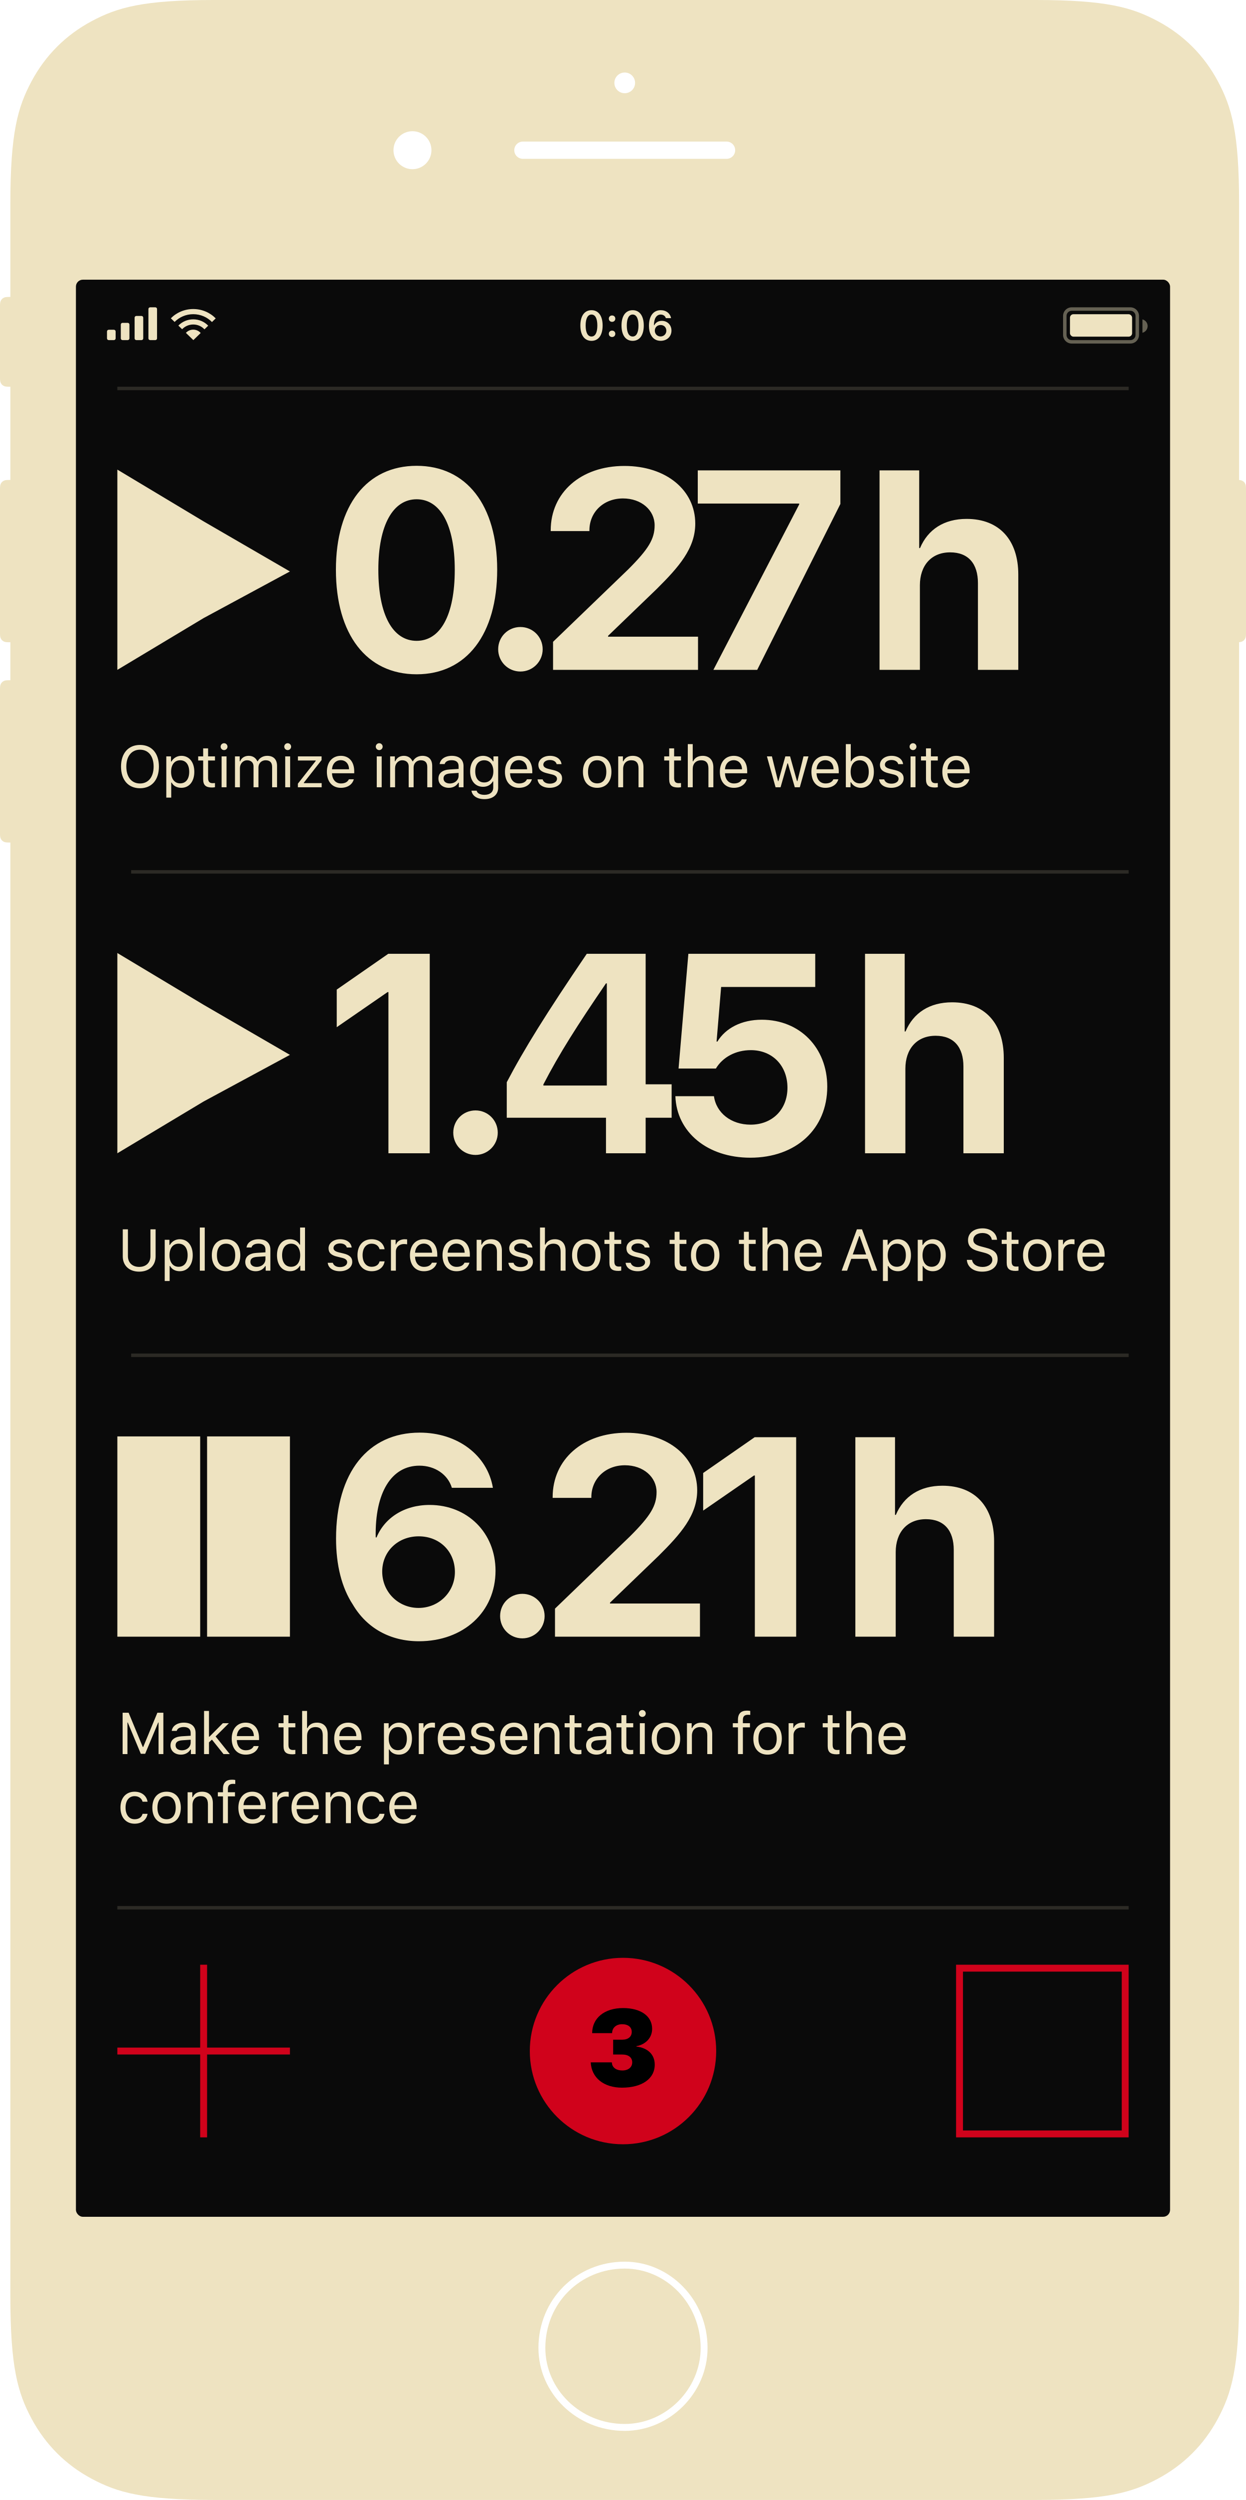 <svg xmlns="http://www.w3.org/2000/svg" viewBox="0 0 361 724">
  <g fill="none" fill-rule="evenodd">
    <path fill="#EEE3C1" d="M359,185.983 L359,665.031 C359,685.536 356.865,692.971 352.856,700.467 C348.847,707.964 342.964,713.847 335.467,717.856 C327.971,721.865 320.536,724 300.031,724 L61.969,724 C41.464,724 34.029,721.865 26.533,717.856 C19.036,713.847 13.153,707.964 9.144,700.467 C5.135,692.971 3,685.536 3,665.031 L3,244 L2.564,244 C1.672,244 1.349,243.907 1.023,243.733 C0.697,243.559 0.441,243.303 0.267,242.977 C0.093,242.651 4.01235366e-17,242.328 -6.90560205e-17,241.436 L6.90560205e-17,199.564 C-4.01235366e-17,198.672 0.093,198.349 0.267,198.023 C0.441,197.697 0.697,197.441 1.023,197.267 C1.349,197.093 1.672,197 2.564,197 L3,197 L3,186 L2.564,186 C1.672,186 1.349,185.907 1.023,185.733 C0.697,185.559 0.441,185.303 0.267,184.977 C0.093,184.651 4.01235366e-17,184.328 -6.90560205e-17,183.436 L6.90560205e-17,141.564 C-4.01235366e-17,140.672 0.093,140.349 0.267,140.023 C0.441,139.697 0.697,139.441 1.023,139.267 C1.349,139.093 1.672,139 2.564,139 L3,139 L3,112 L2.564,112 C1.672,112 1.349,111.907 1.023,111.733 C0.697,111.559 0.441,111.303 0.267,110.977 C0.093,110.651 4.01235366e-17,110.328 -6.90560205e-17,109.436 L6.90560205e-17,88.564 C-4.01235366e-17,87.672 0.093,87.349 0.267,87.023 C0.441,86.697 0.697,86.441 1.023,86.267 C1.349,86.093 1.672,86 2.564,86 L3,86 L3,58.969 C3,38.464 5.135,31.029 9.144,23.533 C13.153,16.036 19.036,10.153 26.533,6.144 C34.029,2.135 41.464,1.38426201e-15 61.969,-2.38243271e-15 L300.031,2.38243271e-15 C320.536,-1.38426201e-15 327.971,2.135 335.467,6.144 C342.964,10.153 348.847,16.036 352.856,23.533 C356.865,31.029 359,38.464 359,58.969 L359,139.017 C359.487,139.051 359.731,139.136 359.977,139.267 C360.303,139.441 360.559,139.697 360.733,140.023 C360.907,140.349 361,140.672 361,141.564 L361,183.436 C361,184.328 360.907,184.651 360.733,184.977 C360.559,185.303 360.303,185.559 359.977,185.733 C359.731,185.864 359.487,185.949 359,185.983 Z M181,704 C194.031,704 205,693.031 205,680 C205,665.969 194.031,655 181,655 C166.969,655 156,665.969 156,680 C156,693.031 166.969,704 181,704 Z M181,702 C168.074,702 158,691.926 158,680 C158,667.074 168.074,657 181,657 C192.926,657 203,667.074 203,680 C203,691.926 192.926,702 181,702 Z M119.5,49 C122.538,49 125,46.538 125,43.5 C125,40.462 122.538,38 119.5,38 C116.462,38 114,40.462 114,43.5 C114,46.538 116.462,49 119.5,49 Z M181,27 C182.657,27 184,25.657 184,24 C184,22.343 182.657,21 181,21 C179.343,21 178,22.343 178,24 C178,25.657 179.343,27 181,27 Z M151.5,41 C150.119,41 149,42.119 149,43.5 C149,44.881 150.119,46 151.5,46 L210.5,46 C211.881,46 213,44.881 213,43.5 C213,42.119 211.881,41 210.5,41 L151.5,41 Z"/>
    <rect width="317" height="561" x="22" y="81" fill="#0A0A0A" rx="2"/>
    <path fill="#D0021B" d="M60,593 L84,593 L84,595 L60,595 L60,619 L58,619 L58,595 L34,595 L34,593 L58,593 L58,569 L60,569 L60,593 Z"/>
    <path fill="#D0021B" fill-rule="nonzero" d="M180.5,567 C195.412,567 207.5,579.088 207.5,594 C207.5,608.912 195.412,621 180.5,621 C165.588,621 153.5,608.912 153.5,594 C153.5,579.088 165.588,567 180.5,567 Z"/>
    <path fill="#000000" d="M177.647,595.009 L177.647,590.71 L180.311,590.71 C181.991,590.71 183.035,589.847 183.035,588.455 C183.035,587.077 181.991,586.229 180.235,586.229 C178.51,586.229 177.344,587.289 177.344,588.818 L171.562,588.818 C171.577,584.443 175.134,581.552 180.508,581.552 C185.669,581.552 188.939,583.883 188.939,587.577 C188.939,590.21 187.016,592.118 184.383,592.587 L184.383,592.708 C187.592,593.056 189.696,594.948 189.696,597.93 C189.696,602.017 186.002,604.605 180.205,604.605 C174.907,604.605 171.365,601.729 171.153,597.279 L177.268,597.279 C177.314,598.732 178.464,599.625 180.341,599.625 C182.036,599.625 183.172,598.687 183.172,597.279 C183.172,595.856 182.097,595.009 180.281,595.009 L177.647,595.009 Z"/>
    <path fill="#D0021B" fill-rule="nonzero" d="M279,571 L279,617 L325,617 L325,571 L279,571 Z M277,569 L327,569 L327,619 L277,619 L277,569 Z"/>
    <path fill="#EEE3C1" d="M47.331 508L45.937 508 45.937 498.853 45.837 498.853 42.06 507.917 40.798 507.917 37.021 498.853 36.922 498.853 36.922 508 35.527 508 35.527 496.022 37.262 496.022 41.363 505.933 41.496 505.933 45.596 496.022 47.331 496.022 47.331 508zM52.687 506.904C54.156 506.904 55.244 505.941 55.244 504.663L55.244 503.841 52.836 503.999C51.475 504.09 50.877 504.563 50.877 505.46 50.877 506.373 51.649 506.904 52.687 506.904zM52.421 508.158C50.686 508.158 49.4 507.128 49.4 505.493 49.4 503.891 50.579 502.97 52.662 502.845L55.244 502.688 55.244 501.874C55.244 500.77 54.555 500.164 53.218 500.164 52.147 500.164 51.4 500.571 51.201 501.276L49.757 501.276C49.948 499.84 51.359 498.894 53.268 498.894 55.451 498.894 56.671 500.015 56.671 501.874L56.671 508 55.31 508 55.31 506.68 55.177 506.68C54.596 507.635 53.617 508.158 52.421 508.158zM60.683 502.961L64.567 499.052 66.319 499.052 62.467 502.887 66.576 508 64.758 508 61.405 503.808 60.55 504.605 60.55 508 59.122 508 59.122 495.499 60.55 495.499 60.55 502.961 60.683 502.961zM71.152 500.156C69.724 500.156 68.728 501.202 68.62 502.787L73.551 502.787C73.517 501.202 72.571 500.156 71.152 500.156zM73.509 505.684L74.937 505.684C74.505 507.22 73.127 508.158 71.168 508.158 68.686 508.158 67.134 506.365 67.134 503.534 67.134 500.72 68.711 498.894 71.168 498.894 73.584 498.894 75.053 500.612 75.053 503.393L75.053 503.941 68.62 503.941 68.62 504.007C68.695 505.775 69.683 506.896 71.202 506.896 72.355 506.896 73.136 506.473 73.509 505.684zM82.146 496.736L83.574 496.736 83.574 499.052 85.566 499.052 85.566 500.247 83.574 500.247 83.574 505.311C83.574 506.365 83.972 506.813 84.902 506.813 85.159 506.813 85.3 506.805 85.566 506.78L85.566 507.983C85.284 508.033 85.01 508.066 84.727 508.066 82.885 508.066 82.146 507.386 82.146 505.676L82.146 500.247 80.702 500.247 80.702 499.052 82.146 499.052 82.146 496.736zM87.535 508L87.535 495.499 88.963 495.499 88.963 500.463 89.096 500.463C89.544 499.475 90.482 498.894 91.851 498.894 93.744 498.894 94.939 500.106 94.939 502.206L94.939 508 93.512 508 93.512 502.555C93.512 500.969 92.798 500.181 91.445 500.181 89.843 500.181 88.963 501.193 88.963 502.704L88.963 508 87.535 508zM100.843 500.156C99.415 500.156 98.419 501.202 98.311 502.787L103.242 502.787C103.209 501.202 102.263 500.156 100.843 500.156zM103.2 505.684L104.628 505.684C104.197 507.22 102.819 508.158 100.86 508.158 98.378 508.158 96.825 506.365 96.825 503.534 96.825 500.72 98.403 498.894 100.86 498.894 103.275 498.894 104.744 500.612 104.744 503.393L104.744 503.941 98.311 503.941 98.311 504.007C98.386 505.775 99.374 506.896 100.893 506.896 102.047 506.896 102.827 506.473 103.2 505.684zM115.597 498.894C117.88 498.894 119.358 500.712 119.358 503.526 119.358 506.323 117.872 508.158 115.597 508.158 114.319 508.158 113.29 507.602 112.8 506.655L112.667 506.655 112.667 510.988 111.24 510.988 111.24 499.052 112.601 499.052 112.601 500.546 112.734 500.546C113.306 499.517 114.377 498.894 115.597 498.894zM115.257 506.871C116.901 506.871 117.88 505.618 117.88 503.526 117.88 501.434 116.901 500.181 115.265 500.181 113.647 500.181 112.626 501.467 112.626 503.526 112.626 505.576 113.647 506.871 115.257 506.871zM121.327 508L121.327 499.052 122.688 499.052 122.688 500.38 122.821 500.38C123.087 499.508 124.116 498.894 125.303 498.894 125.535 498.894 125.834 498.911 126.017 498.936L126.017 500.363C125.901 500.33 125.386 500.28 125.104 500.28 123.742 500.28 122.755 501.193 122.755 502.455L122.755 508 121.327 508zM130.85 500.156C129.422 500.156 128.426 501.202 128.318 502.787L133.249 502.787C133.216 501.202 132.269 500.156 130.85 500.156zM133.207 505.684L134.635 505.684C134.203 507.22 132.825 508.158 130.866 508.158 128.384 508.158 126.832 506.365 126.832 503.534 126.832 500.72 128.409 498.894 130.866 498.894 133.282 498.894 134.751 500.612 134.751 503.393L134.751 503.941 128.318 503.941 128.318 504.007C128.393 505.775 129.381 506.896 130.9 506.896 132.053 506.896 132.834 506.473 133.207 505.684zM136.513 501.5C136.513 500.015 137.949 498.894 139.85 498.894 141.726 498.894 143.029 499.824 143.22 501.293L141.809 501.293C141.618 500.579 140.921 500.106 139.841 500.106 138.779 500.106 137.949 500.646 137.949 501.442 137.949 502.057 138.447 502.438 139.501 502.696L140.879 503.028C142.564 503.435 143.378 504.165 143.378 505.452 143.378 507.054 141.825 508.158 139.792 508.158 137.799 508.158 136.43 507.203 136.272 505.717L137.741 505.717C137.982 506.473 138.696 506.954 139.841 506.954 141.045 506.954 141.908 506.381 141.908 505.56 141.908 504.945 141.444 504.53 140.489 504.298L138.953 503.924C137.277 503.518 136.513 502.795 136.513 501.5zM148.916 500.156C147.488 500.156 146.492 501.202 146.384 502.787L151.315 502.787C151.282 501.202 150.336 500.156 148.916 500.156zM151.274 505.684L152.701 505.684C152.27 507.22 150.892 508.158 148.933 508.158 146.451 508.158 144.899 506.365 144.899 503.534 144.899 500.72 146.476 498.894 148.933 498.894 151.348 498.894 152.818 500.612 152.818 503.393L152.818 503.941 146.384 503.941 146.384 504.007C146.459 505.775 147.447 506.896 148.966 506.896 150.12 506.896 150.9 506.473 151.274 505.684zM154.787 508L154.787 499.052 156.148 499.052 156.148 500.463 156.281 500.463C156.729 499.475 157.601 498.894 158.97 498.894 160.979 498.894 162.1 500.081 162.1 502.206L162.1 508 160.672 508 160.672 502.555C160.672 500.944 159.991 500.181 158.564 500.181 157.136 500.181 156.214 501.135 156.214 502.704L156.214 508 154.787 508zM165.032 496.736L166.46 496.736 166.46 499.052 168.452 499.052 168.452 500.247 166.46 500.247 166.46 505.311C166.46 506.365 166.858 506.813 167.788 506.813 168.045 506.813 168.186 506.805 168.452 506.78L168.452 507.983C168.17 508.033 167.896 508.066 167.613 508.066 165.771 508.066 165.032 507.386 165.032 505.676L165.032 500.247 163.587 500.247 163.587 499.052 165.032 499.052 165.032 496.736zM173.094 506.904C174.563 506.904 175.65 505.941 175.65 504.663L175.65 503.841 173.243 503.999C171.882 504.09 171.284 504.563 171.284 505.46 171.284 506.373 172.056 506.904 173.094 506.904zM172.828 508.158C171.093 508.158 169.807 507.128 169.807 505.493 169.807 503.891 170.985 502.97 173.069 502.845L175.65 502.688 175.65 501.874C175.65 500.77 174.961 500.164 173.625 500.164 172.554 500.164 171.807 500.571 171.608 501.276L170.164 501.276C170.355 499.84 171.766 498.894 173.675 498.894 175.858 498.894 177.078 500.015 177.078 501.874L177.078 508 175.717 508 175.717 506.68 175.584 506.68C175.003 507.635 174.023 508.158 172.828 508.158zM180.043 496.736L181.471 496.736 181.471 499.052 183.463 499.052 183.463 500.247 181.471 500.247 181.471 505.311C181.471 506.365 181.87 506.813 182.799 506.813 183.057 506.813 183.198 506.805 183.463 506.78L183.463 507.983C183.181 508.033 182.907 508.066 182.625 508.066 180.782 508.066 180.043 507.386 180.043 505.676L180.043 500.247 178.599 500.247 178.599 499.052 180.043 499.052 180.043 496.736zM185.383 508L185.383 499.052 186.811 499.052 186.811 508 185.383 508zM186.097 497.234C185.549 497.234 185.101 496.786 185.101 496.238 185.101 495.69 185.549 495.242 186.097 495.242 186.645 495.242 187.093 495.69 187.093 496.238 187.093 496.786 186.645 497.234 186.097 497.234zM192.938 508.158C190.39 508.158 188.813 506.398 188.813 503.526 188.813 500.646 190.39 498.894 192.938 498.894 195.487 498.894 197.064 500.646 197.064 503.526 197.064 506.398 195.487 508.158 192.938 508.158zM192.938 506.871C194.632 506.871 195.586 505.643 195.586 503.526 195.586 501.401 194.632 500.181 192.938 500.181 191.245 500.181 190.29 501.401 190.29 503.526 190.29 505.643 191.245 506.871 192.938 506.871zM199.033 508L199.033 499.052 200.394 499.052 200.394 500.463 200.527 500.463C200.976 499.475 201.847 498.894 203.217 498.894 205.226 498.894 206.346 500.081 206.346 502.206L206.346 508 204.918 508 204.918 502.555C204.918 500.944 204.238 500.181 202.81 500.181 201.382 500.181 200.461 501.135 200.461 502.704L200.461 508 199.033 508zM213.804 508L213.804 500.247 212.318 500.247 212.318 499.052 213.804 499.052 213.804 498.056C213.804 496.271 214.701 495.416 216.402 495.416 216.751 495.416 217.066 495.441 217.365 495.499L217.365 496.661C217.191 496.628 216.95 496.62 216.693 496.62 215.663 496.62 215.232 497.118 215.232 498.097L215.232 499.052 217.282 499.052 217.282 500.247 215.232 500.247 215.232 508 213.804 508zM222.389 508.158C219.841 508.158 218.264 506.398 218.264 503.526 218.264 500.646 219.841 498.894 222.389 498.894 224.937 498.894 226.515 500.646 226.515 503.526 226.515 506.398 224.937 508.158 222.389 508.158zM222.389 506.871C224.082 506.871 225.037 505.643 225.037 503.526 225.037 501.401 224.082 500.181 222.389 500.181 220.696 500.181 219.741 501.401 219.741 503.526 219.741 505.643 220.696 506.871 222.389 506.871zM228.484 508L228.484 499.052 229.845 499.052 229.845 500.38 229.978 500.38C230.243 499.508 231.273 498.894 232.46 498.894 232.692 498.894 232.991 498.911 233.174 498.936L233.174 500.363C233.057 500.33 232.543 500.28 232.261 500.28 230.899 500.28 229.911 501.193 229.911 502.455L229.911 508 228.484 508zM239.81 496.736L241.238 496.736 241.238 499.052 243.23 499.052 243.23 500.247 241.238 500.247 241.238 505.311C241.238 506.365 241.636 506.813 242.566 506.813 242.823 506.813 242.964 506.805 243.23 506.78L243.23 507.983C242.948 508.033 242.674 508.066 242.391 508.066 240.549 508.066 239.81 507.386 239.81 505.676L239.81 500.247 238.365 500.247 238.365 499.052 239.81 499.052 239.81 496.736zM245.199 508L245.199 495.499 246.627 495.499 246.627 500.463 246.76 500.463C247.208 499.475 248.146 498.894 249.515 498.894 251.408 498.894 252.603 500.106 252.603 502.206L252.603 508 251.176 508 251.176 502.555C251.176 500.969 250.462 500.181 249.109 500.181 247.507 500.181 246.627 501.193 246.627 502.704L246.627 508 245.199 508zM258.507 500.156C257.079 500.156 256.083 501.202 255.975 502.787L260.906 502.787C260.873 501.202 259.926 500.156 258.507 500.156zM260.864 505.684L262.292 505.684C261.861 507.22 260.483 508.158 258.524 508.158 256.042 508.158 254.489 506.365 254.489 503.534 254.489 500.72 256.067 498.894 258.524 498.894 260.939 498.894 262.408 500.612 262.408 503.393L262.408 503.941 255.975 503.941 255.975 504.007C256.05 505.775 257.038 506.896 258.557 506.896 259.711 506.896 260.491 506.473 260.864 505.684zM42.749 521.791L41.305 521.791C41.072 520.903 40.284 520.181 38.997 520.181 37.387 520.181 36.374 521.467 36.374 523.493 36.374 525.56 37.403 526.871 38.997 526.871 40.201 526.871 41.039 526.315 41.305 525.302L42.749 525.302C42.492 526.946 41.155 528.158 39.005 528.158 36.499 528.158 34.896 526.34 34.896 523.493 34.896 520.704 36.49 518.894 38.997 518.894 41.172 518.894 42.5 520.197 42.749 521.791zM48.263 528.158C45.714 528.158 44.137 526.398 44.137 523.526 44.137 520.646 45.714 518.894 48.263 518.894 50.811 518.894 52.388 520.646 52.388 523.526 52.388 526.398 50.811 528.158 48.263 528.158zM48.263 526.871C49.956 526.871 50.911 525.643 50.911 523.526 50.911 521.401 49.956 520.181 48.263 520.181 46.569 520.181 45.615 521.401 45.615 523.526 45.615 525.643 46.569 526.871 48.263 526.871zM54.357 528L54.357 519.052 55.719 519.052 55.719 520.463 55.852 520.463C56.3 519.475 57.171 518.894 58.541 518.894 60.55 518.894 61.67 520.081 61.67 522.206L61.67 528 60.243 528 60.243 522.555C60.243 520.944 59.562 520.181 58.134 520.181 56.706 520.181 55.785 521.135 55.785 522.704L55.785 528 54.357 528zM64.602 528L64.602 520.247 63.117 520.247 63.117 519.052 64.602 519.052 64.602 518.056C64.602 516.271 65.499 515.416 67.201 515.416 67.549 515.416 67.865 515.441 68.163 515.499L68.163 516.661C67.989 516.628 67.748 516.62 67.491 516.62 66.462 516.62 66.03 517.118 66.03 518.097L66.03 519.052 68.08 519.052 68.08 520.247 66.03 520.247 66.03 528 64.602 528zM73.079 520.156C71.652 520.156 70.656 521.202 70.548 522.787L75.478 522.787C75.445 521.202 74.499 520.156 73.079 520.156zM75.437 525.684L76.865 525.684C76.433 527.22 75.055 528.158 73.096 528.158 70.614 528.158 69.062 526.365 69.062 523.534 69.062 520.72 70.639 518.894 73.096 518.894 75.512 518.894 76.981 520.612 76.981 523.393L76.981 523.941 70.548 523.941 70.548 524.007C70.622 525.775 71.61 526.896 73.129 526.896 74.283 526.896 75.063 526.473 75.437 525.684zM78.95 528L78.95 519.052 80.311 519.052 80.311 520.38 80.444 520.38C80.71 519.508 81.739 518.894 82.926 518.894 83.159 518.894 83.457 518.911 83.64 518.936L83.64 520.363C83.524 520.33 83.009 520.28 82.727 520.28 81.366 520.28 80.378 521.193 80.378 522.455L80.378 528 78.95 528zM88.473 520.156C87.045 520.156 86.049 521.202 85.941 522.787L90.872 522.787C90.839 521.202 89.892 520.156 88.473 520.156zM90.83 525.684L92.258 525.684C91.826 527.22 90.449 528.158 88.49 528.158 86.008 528.158 84.455 526.365 84.455 523.534 84.455 520.72 86.033 518.894 88.49 518.894 90.905 518.894 92.374 520.612 92.374 523.393L92.374 523.941 85.941 523.941 85.941 524.007C86.016 525.775 87.004 526.896 88.523 526.896 89.677 526.896 90.457 526.473 90.83 525.684zM94.344 528L94.344 519.052 95.705 519.052 95.705 520.463 95.838 520.463C96.286 519.475 97.158 518.894 98.527 518.894 100.536 518.894 101.657 520.081 101.657 522.206L101.657 528 100.229 528 100.229 522.555C100.229 520.944 99.548 520.181 98.12 520.181 96.693 520.181 95.771 521.135 95.771 522.704L95.771 528 94.344 528zM111.395 521.791L109.951 521.791C109.719 520.903 108.93 520.181 107.643 520.181 106.033 520.181 105.02 521.467 105.02 523.493 105.02 525.56 106.05 526.871 107.643 526.871 108.847 526.871 109.685 526.315 109.951 525.302L111.395 525.302C111.138 526.946 109.802 528.158 107.652 528.158 105.145 528.158 103.543 526.34 103.543 523.493 103.543 520.704 105.136 518.894 107.643 518.894 109.818 518.894 111.146 520.197 111.395 521.791zM116.801 520.156C115.373 520.156 114.377 521.202 114.269 522.787L119.2 522.787C119.167 521.202 118.22 520.156 116.801 520.156zM119.158 525.684L120.586 525.684C120.155 527.22 118.777 528.158 116.818 528.158 114.336 528.158 112.783 526.365 112.783 523.534 112.783 520.72 114.361 518.894 116.818 518.894 119.233 518.894 120.702 520.612 120.702 523.393L120.702 523.941 114.269 523.941 114.269 524.007C114.344 525.775 115.332 526.896 116.851 526.896 118.005 526.896 118.785 526.473 119.158 525.684zM121.387 475.321C113.099 475.321 106.252 471.558 102.208 464.671 99.005 459.786 97.363 453.26 97.363 445.572 97.363 426.434 106.652 414.902 121.587 414.902 132.598 414.902 141.206 421.429 142.808 430.878L130.916 430.878C129.755 427.034 126.031 424.472 121.507 424.472 113.459 424.472 108.574 432.199 108.854 445.252L109.095 445.252C111.417 439.606 117.103 435.843 124.47 435.843 135.44 435.843 143.568 443.931 143.568 454.901 143.568 466.793 134.319 475.321 121.387 475.321zM121.267 465.672C127.152 465.672 131.797 461.067 131.797 455.262 131.797 449.296 127.353 444.932 121.307 444.932 115.301 444.932 110.736 449.296 110.736 455.142 110.736 461.027 115.341 465.672 121.267 465.672zM151.342 474.48C147.738 474.48 144.896 471.598 144.896 468.034 144.896 464.431 147.738 461.588 151.342 461.588 154.905 461.588 157.788 464.431 157.788 468.034 157.788 471.598 154.905 474.48 151.342 474.48zM160.116 433.601C160.116 422.67 168.845 414.942 181.457 414.942 193.629 414.942 201.997 421.989 201.997 431.639 201.997 438.846 197.192 444.251 190.826 450.577L176.732 464.15 176.732 464.391 202.798 464.391 202.798 474 160.797 474 160.797 465.872 182.578 444.892C188.424 439.046 190.226 436.123 190.226 432.119 190.226 427.795 186.422 424.352 181.057 424.352 175.451 424.352 171.327 428.275 171.327 433.601L171.327 433.801 160.116 433.801 160.116 433.601zM218.699 474L218.699 427.314 218.459 427.314 203.725 437.484 203.725 426.594 218.659 416.224 230.671 416.224 230.671 474 218.699 474zM247.819 474L247.819 416.224 259.311 416.224 259.311 438.726 259.551 438.726C261.833 433.32 266.518 430.277 273.044 430.277 282.573 430.277 288.019 436.443 288.019 446.373L288.019 474 276.327 474 276.327 448.855C276.327 443.33 273.604 439.967 268.279 439.967 262.754 439.967 259.511 443.851 259.511 449.496L259.511 474 247.819 474zM34 416L58 416 58 474 34 474 34 416zM60 416L84 416 84 474 60 474 60 416z"/>
    <rect width="293" height="1" x="34" y="552" fill="#2C2A25" fill-rule="nonzero"/>
    <rect width="289" height="1" x="38" y="392" fill="#2C2A25" fill-rule="nonzero"/>
    <rect width="289" height="1" x="38" y="252" fill="#2C2A25" fill-rule="nonzero"/>
    <rect width="293" height="1" x="34" y="112" fill="#2C2A25" fill-rule="nonzero"/>
    <path fill="#EEE3C1" d="M37.063 356.022L37.063 363.783C37.063 365.593 38.25 366.904 40.325 366.904 42.4 366.904 43.587 365.593 43.587 363.783L43.587 356.022 45.082 356.022 45.082 363.883C45.082 366.439 43.297 368.282 40.325 368.282 37.354 368.282 35.569 366.439 35.569 363.883L35.569 356.022 37.063 356.022zM52.081 358.894C54.364 358.894 55.841 360.712 55.841 363.526 55.841 366.323 54.355 368.158 52.081 368.158 50.803 368.158 49.773 367.602 49.284 366.655L49.151 366.655 49.151 370.988 47.723 370.988 47.723 359.052 49.084 359.052 49.084 360.546 49.217 360.546C49.79 359.517 50.861 358.894 52.081 358.894zM51.741 366.871C53.384 366.871 54.364 365.618 54.364 363.526 54.364 361.434 53.384 360.181 51.749 360.181 50.13 360.181 49.109 361.467 49.109 363.526 49.109 365.576 50.13 366.871 51.741 366.871zM57.894 368L57.894 355.499 59.321 355.499 59.321 368 57.894 368zM65.499 368.158C62.951 368.158 61.373 366.398 61.373 363.526 61.373 360.646 62.951 358.894 65.499 358.894 68.047 358.894 69.624 360.646 69.624 363.526 69.624 366.398 68.047 368.158 65.499 368.158zM65.499 366.871C67.192 366.871 68.147 365.643 68.147 363.526 68.147 361.401 67.192 360.181 65.499 360.181 63.806 360.181 62.851 361.401 62.851 363.526 62.851 365.643 63.806 366.871 65.499 366.871zM74.35 366.904C75.819 366.904 76.906 365.941 76.906 364.663L76.906 363.841 74.499 363.999C73.138 364.09 72.54 364.563 72.54 365.46 72.54 366.373 73.312 366.904 74.35 366.904zM74.084 368.158C72.349 368.158 71.062 367.128 71.062 365.493 71.062 363.891 72.241 362.97 74.325 362.845L76.906 362.688 76.906 361.874C76.906 360.77 76.217 360.164 74.881 360.164 73.81 360.164 73.063 360.571 72.864 361.276L71.419 361.276C71.61 359.84 73.021 358.894 74.931 358.894 77.114 358.894 78.334 360.015 78.334 361.874L78.334 368 76.973 368 76.973 366.68 76.84 366.68C76.259 367.635 75.279 368.158 74.084 368.158zM84.014 368.158C81.723 368.158 80.253 366.34 80.253 363.526 80.253 360.72 81.739 358.894 84.014 358.894 85.259 358.894 86.313 359.483 86.819 360.463L86.944 360.463 86.944 355.499 88.371 355.499 88.371 368 87.01 368 87.01 366.572 86.877 366.572C86.313 367.568 85.25 368.158 84.014 368.158zM84.346 360.181C82.719 360.181 81.731 361.442 81.731 363.526 81.731 365.618 82.71 366.871 84.346 366.871 85.973 366.871 86.977 365.593 86.977 363.526 86.977 361.476 85.964 360.181 84.346 360.181zM95.19 361.5C95.19 360.015 96.626 358.894 98.527 358.894 100.403 358.894 101.706 359.824 101.897 361.293L100.486 361.293C100.295 360.579 99.598 360.106 98.519 360.106 97.456 360.106 96.626 360.646 96.626 361.442 96.626 362.057 97.124 362.438 98.179 362.696L99.556 363.028C101.242 363.435 102.055 364.165 102.055 365.452 102.055 367.054 100.503 368.158 98.469 368.158 96.477 368.158 95.107 367.203 94.95 365.717L96.419 365.717C96.659 366.473 97.373 366.954 98.519 366.954 99.722 366.954 100.586 366.381 100.586 365.56 100.586 364.945 100.121 364.53 99.166 364.298L97.631 363.924C95.954 363.518 95.19 362.795 95.19 361.5zM111.428 361.791L109.984 361.791C109.752 360.903 108.963 360.181 107.677 360.181 106.066 360.181 105.053 361.467 105.053 363.493 105.053 365.56 106.083 366.871 107.677 366.871 108.88 366.871 109.719 366.315 109.984 365.302L111.428 365.302C111.171 366.946 109.835 368.158 107.685 368.158 105.178 368.158 103.576 366.34 103.576 363.493 103.576 360.704 105.17 358.894 107.677 358.894 109.851 358.894 111.179 360.197 111.428 361.791zM113.265 368L113.265 359.052 114.626 359.052 114.626 360.38 114.759 360.38C115.025 359.508 116.054 358.894 117.241 358.894 117.473 358.894 117.772 358.911 117.955 358.936L117.955 360.363C117.839 360.33 117.324 360.28 117.042 360.28 115.68 360.28 114.693 361.193 114.693 362.455L114.693 368 113.265 368zM122.788 360.156C121.36 360.156 120.364 361.202 120.256 362.787L125.187 362.787C125.154 361.202 124.207 360.156 122.788 360.156zM125.145 365.684L126.573 365.684C126.141 367.22 124.763 368.158 122.804 368.158 120.322 368.158 118.77 366.365 118.77 363.534 118.77 360.72 120.347 358.894 122.804 358.894 125.22 358.894 126.689 360.612 126.689 363.393L126.689 363.941 120.256 363.941 120.256 364.007C120.331 365.775 121.319 366.896 122.838 366.896 123.991 366.896 124.772 366.473 125.145 365.684zM132.228 360.156C130.8 360.156 129.804 361.202 129.696 362.787L134.627 362.787C134.593 361.202 133.647 360.156 132.228 360.156zM134.585 365.684L136.013 365.684C135.581 367.22 134.203 368.158 132.244 368.158 129.762 368.158 128.21 366.365 128.21 363.534 128.21 360.72 129.787 358.894 132.244 358.894 134.66 358.894 136.129 360.612 136.129 363.393L136.129 363.941 129.696 363.941 129.696 364.007C129.771 365.775 130.758 366.896 132.278 366.896 133.431 366.896 134.212 366.473 134.585 365.684zM138.098 368L138.098 359.052 139.46 359.052 139.46 360.463 139.592 360.463C140.041 359.475 140.912 358.894 142.282 358.894 144.291 358.894 145.411 360.081 145.411 362.206L145.411 368 143.984 368 143.984 362.555C143.984 360.944 143.303 360.181 141.875 360.181 140.447 360.181 139.526 361.135 139.526 362.704L139.526 368 138.098 368zM147.538 361.5C147.538 360.015 148.974 358.894 150.875 358.894 152.751 358.894 154.054 359.824 154.245 361.293L152.834 361.293C152.643 360.579 151.946 360.106 150.867 360.106 149.804 360.106 148.974 360.646 148.974 361.442 148.974 362.057 149.472 362.438 150.526 362.696L151.904 363.028C153.589 363.435 154.403 364.165 154.403 365.452 154.403 367.054 152.851 368.158 150.817 368.158 148.825 368.158 147.455 367.203 147.297 365.717L148.767 365.717C149.007 366.473 149.721 366.954 150.867 366.954 152.07 366.954 152.934 366.381 152.934 365.56 152.934 364.945 152.469 364.53 151.514 364.298L149.979 363.924C148.302 363.518 147.538 362.795 147.538 361.5zM156.455 368L156.455 355.499 157.883 355.499 157.883 360.463 158.016 360.463C158.464 359.475 159.402 358.894 160.772 358.894 162.664 358.894 163.859 360.106 163.859 362.206L163.859 368 162.432 368 162.432 362.555C162.432 360.969 161.718 360.181 160.365 360.181 158.763 360.181 157.883 361.193 157.883 362.704L157.883 368 156.455 368zM169.871 368.158C167.323 368.158 165.746 366.398 165.746 363.526 165.746 360.646 167.323 358.894 169.871 358.894 172.42 358.894 173.997 360.646 173.997 363.526 173.997 366.398 172.42 368.158 169.871 368.158zM169.871 366.871C171.565 366.871 172.519 365.643 172.519 363.526 172.519 361.401 171.565 360.181 169.871 360.181 168.178 360.181 167.223 361.401 167.223 363.526 167.223 365.643 168.178 366.871 169.871 366.871zM176.564 356.736L177.991 356.736 177.991 359.052 179.983 359.052 179.983 360.247 177.991 360.247 177.991 365.311C177.991 366.365 178.39 366.813 179.319 366.813 179.577 366.813 179.718 366.805 179.983 366.78L179.983 367.983C179.701 368.033 179.427 368.066 179.145 368.066 177.302 368.066 176.564 367.386 176.564 365.676L176.564 360.247 175.119 360.247 175.119 359.052 176.564 359.052 176.564 356.736zM181.496 361.5C181.496 360.015 182.932 358.894 184.833 358.894 186.709 358.894 188.012 359.824 188.203 361.293L186.792 361.293C186.601 360.579 185.904 360.106 184.825 360.106 183.762 360.106 182.932 360.646 182.932 361.442 182.932 362.057 183.43 362.438 184.484 362.696L185.862 363.028C187.547 363.435 188.361 364.165 188.361 365.452 188.361 367.054 186.809 368.158 184.775 368.158 182.783 368.158 181.413 367.203 181.255 365.717L182.725 365.717C182.965 366.473 183.679 366.954 184.825 366.954 186.028 366.954 186.892 366.381 186.892 365.56 186.892 364.945 186.427 364.53 185.472 364.298L183.937 363.924C182.26 363.518 181.496 362.795 181.496 361.5zM195.454 356.736L196.881 356.736 196.881 359.052 198.874 359.052 198.874 360.247 196.881 360.247 196.881 365.311C196.881 366.365 197.28 366.813 198.209 366.813 198.467 366.813 198.608 366.805 198.874 366.78L198.874 367.983C198.591 368.033 198.317 368.066 198.035 368.066 196.192 368.066 195.454 367.386 195.454 365.676L195.454 360.247 194.009 360.247 194.009 359.052 195.454 359.052 195.454 356.736zM204.312 368.158C201.764 368.158 200.187 366.398 200.187 363.526 200.187 360.646 201.764 358.894 204.312 358.894 206.861 358.894 208.438 360.646 208.438 363.526 208.438 366.398 206.861 368.158 204.312 368.158zM204.312 366.871C206.006 366.871 206.96 365.643 206.96 363.526 206.96 361.401 206.006 360.181 204.312 360.181 202.619 360.181 201.664 361.401 201.664 363.526 201.664 365.643 202.619 366.871 204.312 366.871zM215.531 356.736L216.958 356.736 216.958 359.052 218.951 359.052 218.951 360.247 216.958 360.247 216.958 365.311C216.958 366.365 217.357 366.813 218.287 366.813 218.544 366.813 218.685 366.805 218.951 366.78L218.951 367.983C218.668 368.033 218.394 368.066 218.112 368.066 216.269 368.066 215.531 367.386 215.531 365.676L215.531 360.247 214.086 360.247 214.086 359.052 215.531 359.052 215.531 356.736zM220.92 368L220.92 355.499 222.348 355.499 222.348 360.463 222.48 360.463C222.929 359.475 223.867 358.894 225.236 358.894 227.129 358.894 228.324 360.106 228.324 362.206L228.324 368 226.896 368 226.896 362.555C226.896 360.969 226.182 360.181 224.829 360.181 223.227 360.181 222.348 361.193 222.348 362.704L222.348 368 220.92 368zM234.228 360.156C232.8 360.156 231.804 361.202 231.696 362.787L236.627 362.787C236.594 361.202 235.647 360.156 234.228 360.156zM236.585 365.684L238.013 365.684C237.581 367.22 236.203 368.158 234.244 368.158 231.763 368.158 230.21 366.365 230.21 363.534 230.21 360.72 231.787 358.894 234.244 358.894 236.66 358.894 238.129 360.612 238.129 363.393L238.129 363.941 231.696 363.941 231.696 364.007C231.771 365.775 232.759 366.896 234.278 366.896 235.431 366.896 236.212 366.473 236.585 365.684zM252.593 368L251.389 364.572 246.625 364.572 245.421 368 243.852 368 248.268 356.022 249.746 356.022 254.162 368 252.593 368zM248.941 357.956L247.065 363.302 250.949 363.302 249.074 357.956 248.941 357.956zM260.165 358.894C262.448 358.894 263.926 360.712 263.926 363.526 263.926 366.323 262.44 368.158 260.165 368.158 258.887 368.158 257.858 367.602 257.368 366.655L257.235 366.655 257.235 370.988 255.807 370.988 255.807 359.052 257.169 359.052 257.169 360.546 257.302 360.546C257.874 359.517 258.945 358.894 260.165 358.894zM259.825 366.871C261.469 366.871 262.448 365.618 262.448 363.526 262.448 361.434 261.469 360.181 259.833 360.181 258.215 360.181 257.194 361.467 257.194 363.526 257.194 365.576 258.215 366.871 259.825 366.871zM270.253 358.894C272.535 358.894 274.013 360.712 274.013 363.526 274.013 366.323 272.527 368.158 270.253 368.158 268.974 368.158 267.945 367.602 267.455 366.655L267.322 366.655 267.322 370.988 265.895 370.988 265.895 359.052 267.256 359.052 267.256 360.546 267.389 360.546C267.962 359.517 269.032 358.894 270.253 358.894zM269.912 366.871C271.556 366.871 272.535 365.618 272.535 363.526 272.535 361.434 271.556 360.181 269.921 360.181 268.302 360.181 267.281 361.467 267.281 363.526 267.281 365.576 268.302 366.871 269.912 366.871zM280.118 364.871L281.629 364.871C281.811 366.124 283.007 366.921 284.708 366.921 286.319 366.921 287.506 366.049 287.506 364.862 287.506 363.841 286.758 363.194 285.107 362.779L283.571 362.38C281.404 361.833 280.466 360.853 280.466 359.151 280.466 357.118 282.168 355.74 284.7 355.74 287.016 355.74 288.742 357.118 288.867 359.052L287.364 359.052C287.157 357.823 286.144 357.093 284.65 357.093 283.056 357.093 282.002 357.89 282.002 359.102 282.002 360.04 282.658 360.579 284.31 361.002L285.563 361.334C288.045 361.957 289.041 362.92 289.041 364.68 289.041 366.879 287.306 368.282 284.567 368.282 282.027 368.282 280.276 366.938 280.118 364.871zM291.666 356.736L293.094 356.736 293.094 359.052 295.086 359.052 295.086 360.247 293.094 360.247 293.094 365.311C293.094 366.365 293.492 366.813 294.422 366.813 294.679 366.813 294.82 366.805 295.086 366.78L295.086 367.983C294.804 368.033 294.53 368.066 294.248 368.066 292.405 368.066 291.666 367.386 291.666 365.676L291.666 360.247 290.222 360.247 290.222 359.052 291.666 359.052 291.666 356.736zM300.525 368.158C297.977 368.158 296.4 366.398 296.4 363.526 296.4 360.646 297.977 358.894 300.525 358.894 303.073 358.894 304.65 360.646 304.65 363.526 304.65 366.398 303.073 368.158 300.525 368.158zM300.525 366.871C302.218 366.871 303.173 365.643 303.173 363.526 303.173 361.401 302.218 360.181 300.525 360.181 298.832 360.181 297.877 361.401 297.877 363.526 297.877 365.643 298.832 366.871 300.525 366.871zM306.62 368L306.62 359.052 307.981 359.052 307.981 360.38 308.114 360.38C308.379 359.508 309.409 358.894 310.596 358.894 310.828 358.894 311.127 358.911 311.31 358.936L311.31 360.363C311.193 360.33 310.679 360.28 310.397 360.28 309.035 360.28 308.047 361.193 308.047 362.455L308.047 368 306.62 368zM316.143 360.156C314.715 360.156 313.719 361.202 313.611 362.787L318.542 362.787C318.508 361.202 317.562 360.156 316.143 360.156zM318.5 365.684L319.928 365.684C319.496 367.22 318.118 368.158 316.159 368.158 313.677 368.158 312.125 366.365 312.125 363.534 312.125 360.72 313.702 358.894 316.159 358.894 318.575 358.894 320.044 360.612 320.044 363.393L320.044 363.941 313.611 363.941 313.611 364.007C313.686 365.775 314.673 366.896 316.192 366.896 317.346 366.896 318.127 366.473 318.5 365.684zM112.538 334L112.538 287.314 112.298 287.314 97.563 297.484 97.563 286.594 112.498 276.224 124.51 276.224 124.51 334 112.538 334zM137.769 334.48C134.165 334.48 131.322 331.598 131.322 328.034 131.322 324.431 134.165 321.588 137.769 321.588 141.332 321.588 144.215 324.431 144.215 328.034 144.215 331.598 141.332 334.48 137.769 334.48zM175.571 334L175.571 323.71 146.823 323.71 146.823 313.42C151.868 303.811 158.154 293.681 170.006 276.224L187.062 276.224 187.062 314.021 194.59 314.021 194.59 323.71 187.062 323.71 187.062 334 175.571 334zM157.434 314.061L157.434 314.381 175.812 314.381 175.812 284.792 175.571 284.792C167.163 297.124 162.118 305.012 157.434 314.061zM217.378 335.281C204.966 335.281 196.037 327.914 195.677 317.464L206.848 317.464C207.528 322.349 211.853 325.712 217.458 325.712 223.784 325.712 228.148 321.308 228.148 315.021 228.148 308.615 223.784 304.131 217.538 304.131 213.174 304.131 209.41 306.133 207.408 309.456L196.598 309.456 199.44 276.224 236.196 276.224 236.196 285.833 208.93 285.833 207.608 301.648 207.849 301.648C210.211 297.765 214.815 295.322 220.701 295.322 231.752 295.322 239.68 303.45 239.68 314.701 239.68 326.953 230.631 335.281 217.378 335.281zM250.622 334L250.622 276.224 262.113 276.224 262.113 298.726 262.354 298.726C264.636 293.32 269.32 290.277 275.847 290.277 285.376 290.277 290.821 296.443 290.821 306.373L290.821 334 279.13 334 279.13 308.855C279.13 303.33 276.407 299.967 271.082 299.967 265.557 299.967 262.313 303.851 262.313 309.496L262.313 334 250.622 334zM59 291L84 305.5 59 319 34 334 34 276 59 291zM40.566 215.74C43.969 215.74 46.044 218.164 46.044 222.007 46.044 225.833 43.986 228.282 40.566 228.282 37.129 228.282 35.062 225.842 35.062 222.007 35.062 218.155 37.179 215.74 40.566 215.74zM40.566 217.118C38.125 217.118 36.598 219.01 36.598 222.007 36.598 224.979 38.076 226.904 40.566 226.904 43.023 226.904 44.509 224.979 44.509 222.007 44.509 219.01 43.015 217.118 40.566 217.118zM52.538 218.894C54.82 218.894 56.298 220.712 56.298 223.526 56.298 226.323 54.812 228.158 52.538 228.158 51.259 228.158 50.23 227.602 49.74 226.655L49.607 226.655 49.607 230.988 48.18 230.988 48.18 219.052 49.541 219.052 49.541 220.546 49.674 220.546C50.247 219.517 51.317 218.894 52.538 218.894zM52.197 226.871C53.841 226.871 54.82 225.618 54.82 223.526 54.82 221.434 53.841 220.181 52.206 220.181 50.587 220.181 49.566 221.467 49.566 223.526 49.566 225.576 50.587 226.871 52.197 226.871zM58.865 216.736L60.292 216.736 60.292 219.052 62.285 219.052 62.285 220.247 60.292 220.247 60.292 225.311C60.292 226.365 60.691 226.813 61.621 226.813 61.878 226.813 62.019 226.805 62.285 226.78L62.285 227.983C62.002 228.033 61.728 228.066 61.446 228.066 59.603 228.066 58.865 227.386 58.865 225.676L58.865 220.247 57.42 220.247 57.42 219.052 58.865 219.052 58.865 216.736zM64.204 228L64.204 219.052 65.632 219.052 65.632 228 64.204 228zM64.918 217.234C64.37 217.234 63.922 216.786 63.922 216.238 63.922 215.69 64.37 215.242 64.918 215.242 65.466 215.242 65.914 215.69 65.914 216.238 65.914 216.786 65.466 217.234 64.918 217.234zM68.082 228L68.082 219.052 69.444 219.052 69.444 220.463 69.577 220.463C69.983 219.467 70.88 218.894 72.075 218.894 73.287 218.894 74.134 219.533 74.549 220.463L74.682 220.463C75.163 219.517 76.184 218.894 77.421 218.894 79.247 218.894 80.268 219.94 80.268 221.816L80.268 228 78.84 228 78.84 222.148C78.84 220.828 78.218 220.181 76.956 220.181 75.711 220.181 74.881 221.11 74.881 222.248L74.881 228 73.453 228 73.453 221.924C73.453 220.861 72.714 220.181 71.585 220.181 70.415 220.181 69.51 221.193 69.51 222.455L69.51 228 68.082 228zM82.636 228L82.636 219.052 84.063 219.052 84.063 228 82.636 228zM83.349 217.234C82.802 217.234 82.353 216.786 82.353 216.238 82.353 215.69 82.802 215.242 83.349 215.242 83.897 215.242 84.346 215.69 84.346 216.238 84.346 216.786 83.897 217.234 83.349 217.234zM86.306 228L86.306 226.954 91.47 220.38 91.47 220.247 86.315 220.247 86.315 219.052 93.171 219.052 93.171 220.123 88.033 226.672 88.033 226.805 93.196 226.805 93.196 228 86.306 228zM98.726 220.156C97.299 220.156 96.303 221.202 96.195 222.787L101.125 222.787C101.092 221.202 100.146 220.156 98.726 220.156zM101.084 225.684L102.512 225.684C102.08 227.22 100.702 228.158 98.743 228.158 96.261 228.158 94.709 226.365 94.709 223.534 94.709 220.72 96.286 218.894 98.743 218.894 101.159 218.894 102.628 220.612 102.628 223.393L102.628 223.941 96.195 223.941 96.195 224.007C96.269 225.775 97.257 226.896 98.776 226.896 99.93 226.896 100.71 226.473 101.084 225.684zM109.156 228L109.156 219.052 110.584 219.052 110.584 228 109.156 228zM109.87 217.234C109.322 217.234 108.874 216.786 108.874 216.238 108.874 215.69 109.322 215.242 109.87 215.242 110.418 215.242 110.866 215.69 110.866 216.238 110.866 216.786 110.418 217.234 109.87 217.234zM113.034 228L113.034 219.052 114.396 219.052 114.396 220.463 114.529 220.463C114.935 219.467 115.832 218.894 117.027 218.894 118.239 218.894 119.086 219.533 119.501 220.463L119.634 220.463C120.115 219.517 121.136 218.894 122.373 218.894 124.199 218.894 125.22 219.94 125.22 221.816L125.22 228 123.792 228 123.792 222.148C123.792 220.828 123.17 220.181 121.908 220.181 120.663 220.181 119.833 221.11 119.833 222.248L119.833 228 118.405 228 118.405 221.924C118.405 220.861 117.666 220.181 116.537 220.181 115.367 220.181 114.462 221.193 114.462 222.455L114.462 228 113.034 228zM130.31 226.904C131.779 226.904 132.867 225.941 132.867 224.663L132.867 223.841 130.46 223.999C129.098 224.09 128.501 224.563 128.501 225.46 128.501 226.373 129.273 226.904 130.31 226.904zM130.045 228.158C128.31 228.158 127.023 227.128 127.023 225.493 127.023 223.891 128.202 222.97 130.285 222.845L132.867 222.688 132.867 221.874C132.867 220.77 132.178 220.164 130.841 220.164 129.771 220.164 129.024 220.571 128.824 221.276L127.38 221.276C127.571 219.84 128.982 218.894 130.891 218.894 133.074 218.894 134.295 220.015 134.295 221.874L134.295 228 132.933 228 132.933 226.68 132.8 226.68C132.219 227.635 131.24 228.158 130.045 228.158zM140.281 226.605C141.942 226.605 142.938 225.344 142.938 223.393 142.938 221.442 141.933 220.181 140.281 220.181 138.621 220.181 137.692 221.442 137.692 223.393 137.692 225.344 138.621 226.605 140.281 226.605zM140.348 231.437C138.19 231.437 136.812 230.465 136.596 228.988L138.107 228.988C138.264 229.718 139.061 230.191 140.348 230.191 141.95 230.191 142.904 229.403 142.904 228.083L142.904 226.323 142.772 226.323C142.207 227.311 141.194 227.867 139.966 227.867 137.65 227.867 136.214 226.074 136.214 223.393 136.214 220.712 137.667 218.894 139.966 218.894 141.219 218.894 142.323 219.508 142.838 220.471L142.971 220.471 142.971 219.052 144.332 219.052 144.332 228.158C144.332 230.158 142.788 231.437 140.348 231.437zM150.319 220.156C148.891 220.156 147.895 221.202 147.787 222.787L152.718 222.787C152.685 221.202 151.738 220.156 150.319 220.156zM152.676 225.684L154.104 225.684C153.672 227.22 152.295 228.158 150.336 228.158 147.854 228.158 146.301 226.365 146.301 223.534 146.301 220.72 147.879 218.894 150.336 218.894 152.751 218.894 154.22 220.612 154.22 223.393L154.22 223.941 147.787 223.941 147.787 224.007C147.862 225.775 148.85 226.896 150.369 226.896 151.523 226.896 152.303 226.473 152.676 225.684zM155.982 221.5C155.982 220.015 157.418 218.894 159.319 218.894 161.195 218.894 162.498 219.824 162.689 221.293L161.278 221.293C161.087 220.579 160.39 220.106 159.311 220.106 158.248 220.106 157.418 220.646 157.418 221.442 157.418 222.057 157.916 222.438 158.97 222.696L160.348 223.028C162.033 223.435 162.847 224.165 162.847 225.452 162.847 227.054 161.295 228.158 159.261 228.158 157.269 228.158 155.899 227.203 155.741 225.717L157.211 225.717C157.451 226.473 158.165 226.954 159.311 226.954 160.514 226.954 161.378 226.381 161.378 225.56 161.378 224.945 160.913 224.53 159.958 224.298L158.422 223.924C156.746 223.518 155.982 222.795 155.982 221.5zM173.019 228.158C170.471 228.158 168.894 226.398 168.894 223.526 168.894 220.646 170.471 218.894 173.019 218.894 175.567 218.894 177.145 220.646 177.145 223.526 177.145 226.398 175.567 228.158 173.019 228.158zM173.019 226.871C174.712 226.871 175.667 225.643 175.667 223.526 175.667 221.401 174.712 220.181 173.019 220.181 171.326 220.181 170.371 221.401 170.371 223.526 170.371 225.643 171.326 226.871 173.019 226.871zM179.114 228L179.114 219.052 180.475 219.052 180.475 220.463 180.608 220.463C181.056 219.475 181.928 218.894 183.297 218.894 185.306 218.894 186.427 220.081 186.427 222.206L186.427 228 184.999 228 184.999 222.555C184.999 220.944 184.318 220.181 182.891 220.181 181.463 220.181 180.542 221.135 180.542 222.704L180.542 228 179.114 228zM193.885 216.736L195.312 216.736 195.312 219.052 197.305 219.052 197.305 220.247 195.312 220.247 195.312 225.311C195.312 226.365 195.711 226.813 196.641 226.813 196.898 226.813 197.039 226.805 197.305 226.78L197.305 227.983C197.022 228.033 196.749 228.066 196.466 228.066 194.624 228.066 193.885 227.386 193.885 225.676L193.885 220.247 192.44 220.247 192.44 219.052 193.885 219.052 193.885 216.736zM199.274 228L199.274 215.499 200.702 215.499 200.702 220.463 200.834 220.463C201.283 219.475 202.221 218.894 203.59 218.894 205.483 218.894 206.678 220.106 206.678 222.206L206.678 228 205.25 228 205.25 222.555C205.25 220.969 204.537 220.181 203.184 220.181 201.581 220.181 200.702 221.193 200.702 222.704L200.702 228 199.274 228zM212.582 220.156C211.154 220.156 210.158 221.202 210.05 222.787L214.981 222.787C214.948 221.202 214.001 220.156 212.582 220.156zM214.939 225.684L216.367 225.684C215.935 227.22 214.558 228.158 212.599 228.158 210.117 228.158 208.564 226.365 208.564 223.534 208.564 220.72 210.142 218.894 212.599 218.894 215.014 218.894 216.483 220.612 216.483 223.393L216.483 223.941 210.05 223.941 210.05 224.007C210.125 225.775 211.113 226.896 212.632 226.896 213.786 226.896 214.566 226.473 214.939 225.684zM234.234 219.052L231.727 228 230.275 228 228.274 221.077 228.141 221.077 226.149 228 224.705 228 222.198 219.052 223.642 219.052 225.402 226.207 225.535 226.207 227.536 219.052 228.905 219.052 230.906 226.207 231.038 226.207 232.798 219.052 234.234 219.052zM239.109 220.156C237.681 220.156 236.685 221.202 236.577 222.787L241.508 222.787C241.474 221.202 240.528 220.156 239.109 220.156zM241.466 225.684L242.894 225.684C242.462 227.22 241.084 228.158 239.125 228.158 236.643 228.158 235.091 226.365 235.091 223.534 235.091 220.72 236.668 218.894 239.125 218.894 241.541 218.894 243.01 220.612 243.01 223.393L243.01 223.941 236.577 223.941 236.577 224.007C236.652 225.775 237.639 226.896 239.159 226.896 240.312 226.896 241.093 226.473 241.466 225.684zM249.429 228.158C248.183 228.158 247.121 227.568 246.556 226.572L246.424 226.572 246.424 228 245.062 228 245.062 215.499 246.49 215.499 246.49 220.463 246.623 220.463C247.113 219.5 248.2 218.894 249.429 218.894 251.703 218.894 253.18 220.712 253.18 223.526 253.18 226.323 251.695 228.158 249.429 228.158zM249.096 220.181C247.47 220.181 246.457 221.459 246.457 223.526 246.457 225.593 247.47 226.871 249.096 226.871 250.732 226.871 251.703 225.618 251.703 223.526 251.703 221.434 250.732 220.181 249.096 220.181zM254.942 221.5C254.942 220.015 256.378 218.894 258.279 218.894 260.155 218.894 261.458 219.824 261.649 221.293L260.238 221.293C260.047 220.579 259.35 220.106 258.271 220.106 257.208 220.106 256.378 220.646 256.378 221.442 256.378 222.057 256.876 222.438 257.93 222.696L259.308 223.028C260.993 223.435 261.807 224.165 261.807 225.452 261.807 227.054 260.255 228.158 258.221 228.158 256.229 228.158 254.859 227.203 254.701 225.717L256.171 225.717C256.411 226.473 257.125 226.954 258.271 226.954 259.474 226.954 260.338 226.381 260.338 225.56 260.338 224.945 259.873 224.53 258.918 224.298L257.383 223.924C255.706 223.518 254.942 222.795 254.942 221.5zM263.809 228L263.809 219.052 265.237 219.052 265.237 228 263.809 228zM264.523 217.234C263.975 217.234 263.527 216.786 263.527 216.238 263.527 215.69 263.975 215.242 264.523 215.242 265.071 215.242 265.519 215.69 265.519 216.238 265.519 216.786 265.071 217.234 264.523 217.234zM268.285 216.736L269.713 216.736 269.713 219.052 271.705 219.052 271.705 220.247 269.713 220.247 269.713 225.311C269.713 226.365 270.112 226.813 271.041 226.813 271.299 226.813 271.44 226.805 271.705 226.78L271.705 227.983C271.423 228.033 271.149 228.066 270.867 228.066 269.024 228.066 268.285 227.386 268.285 225.676L268.285 220.247 266.841 220.247 266.841 219.052 268.285 219.052 268.285 216.736zM277.036 220.156C275.609 220.156 274.612 221.202 274.505 222.787L279.435 222.787C279.402 221.202 278.456 220.156 277.036 220.156zM279.394 225.684L280.821 225.684C280.39 227.22 279.012 228.158 277.053 228.158 274.571 228.158 273.019 226.365 273.019 223.534 273.019 220.72 274.596 218.894 277.053 218.894 279.468 218.894 280.938 220.612 280.938 223.393L280.938 223.941 274.505 223.941 274.505 224.007C274.579 225.775 275.567 226.896 277.086 226.896 278.24 226.896 279.02 226.473 279.394 225.684zM120.706 195.281C106.172 195.281 97.323 183.71 97.323 165.012 97.323 146.354 106.252 134.902 120.706 134.902 135.16 134.902 144.049 146.313 144.049 164.972 144.049 183.63 135.24 195.281 120.706 195.281zM120.706 185.592C127.593 185.592 131.757 178.185 131.757 165.012 131.757 151.959 127.553 144.592 120.706 144.592 113.899 144.592 109.615 151.999 109.615 165.012 109.615 178.145 113.819 185.592 120.706 185.592zM150.781 194.48C147.178 194.48 144.335 191.598 144.335 188.034 144.335 184.431 147.178 181.588 150.781 181.588 154.345 181.588 157.228 184.431 157.228 188.034 157.228 191.598 154.345 194.48 150.781 194.48zM159.556 153.601C159.556 142.67 168.284 134.942 180.896 134.942 193.068 134.942 201.437 141.989 201.437 151.639 201.437 158.846 196.632 164.251 190.266 170.577L176.172 184.15 176.172 184.391 202.237 184.391 202.237 194 160.236 194 160.236 185.872 182.018 164.892C187.863 159.046 189.665 156.123 189.665 152.119 189.665 147.795 185.861 144.352 180.496 144.352 174.891 144.352 170.767 148.275 170.767 153.601L170.767 153.801 159.556 153.801 159.556 153.601zM206.688 194L231.552 146.073 231.552 145.833 202.163 145.833 202.163 136.224 243.483 136.224 243.483 145.953 219.38 194 206.688 194zM254.826 194L254.826 136.224 266.317 136.224 266.317 158.726 266.558 158.726C268.84 153.32 273.524 150.277 280.051 150.277 289.58 150.277 295.025 156.443 295.025 166.373L295.025 194 283.334 194 283.334 168.855C283.334 163.33 280.611 159.967 275.286 159.967 269.761 159.967 266.518 163.851 266.518 169.496L266.518 194 254.826 194zM59 151L84 165.5 59 179 34 194 34 136 59 151z"/>
    <g transform="translate(31 87)">
      <g transform="translate(277 2)">
        <path fill="#656153" fill-rule="nonzero" d="M21,7.998 L21,2.502 C21,1.675 20.326,1 19.498,1 L2.502,1 C1.673,1 1,1.673 1,2.502 L1,7.998 C1,8.826 1.67,9.5 2.491,9.5 L19.509,9.5 C20.33,9.5 21,8.828 21,7.998 Z M20.96,9.5 L20.96,10.032 C20.551,10.326 20.05,10.5 19.509,10.5 L20.234,10.5 L19.509,10.5 L19.509,9.5 L20.96,9.5 Z M20.234,10.5 L20.96,10.5 L20.234,10.5 Z M20.96,9.5 L19.509,9.5 L19.509,10.5 L2.491,10.5 C1.115,10.5 0,9.376 0,7.998 L0,2.502 C0,1.12 1.121,0 2.502,0 L19.498,0 C20.88,0 22,1.124 22,2.502 L22,7.998 C22,8.836 21.589,9.578 20.96,10.032 L20.96,9.5 Z"/>
        <path fill="#EEE3C1" d="M23,3.5 C23.863,3.722 24.5,4.505 24.5,5.437 C24.5,6.369 23.863,7.152 23,7.374 L23,3.5 Z" opacity=".4"/>
        <rect width="18" height="6.5" x="2" y="2" fill="#EEE3C1" rx="1"/>
      </g>
      <path fill="#EEE3C1" d="M140.374,11.711 C138.346,11.711 137.145,10.07 137.145,7.264 C137.145,4.469 138.364,2.834 140.374,2.834 C142.378,2.834 143.596,4.469 143.596,7.275 C143.596,10.07 142.395,11.711 140.374,11.711 Z M140.374,10.457 C141.446,10.457 142.067,9.344 142.067,7.264 C142.067,5.195 141.434,4.094 140.374,4.094 C139.313,4.094 138.675,5.201 138.675,7.264 C138.675,9.344 139.301,10.457 140.374,10.457 Z M146.333,10.604 C145.782,10.604 145.395,10.205 145.395,9.678 C145.395,9.145 145.782,8.752 146.333,8.752 C146.889,8.752 147.27,9.145 147.27,9.678 C147.27,10.205 146.889,10.604 146.333,10.604 Z M146.333,6.209 C145.782,6.209 145.395,5.816 145.395,5.289 C145.395,4.756 145.782,4.363 146.333,4.363 C146.889,4.363 147.27,4.756 147.27,5.289 C147.27,5.816 146.889,6.209 146.333,6.209 Z M152.298,11.711 C150.27,11.711 149.069,10.07 149.069,7.264 C149.069,4.469 150.288,2.834 152.298,2.834 C154.301,2.834 155.52,4.469 155.52,7.275 C155.52,10.07 154.319,11.711 152.298,11.711 Z M152.298,10.457 C153.37,10.457 153.991,9.344 153.991,7.264 C153.991,5.195 153.358,4.094 152.298,4.094 C151.237,4.094 150.598,5.201 150.598,7.264 C150.598,9.344 151.225,10.457 152.298,10.457 Z M160.401,11.705 C159.159,11.705 158.18,11.119 157.618,10.035 C157.225,9.344 157.02,8.441 157.02,7.363 C157.02,4.521 158.292,2.834 160.448,2.834 C161.989,2.834 163.173,3.748 163.425,5.137 L161.913,5.137 C161.725,4.498 161.163,4.1 160.436,4.1 C159.2,4.1 158.467,5.254 158.467,7.188 L158.567,7.188 C158.966,6.385 159.762,5.922 160.758,5.922 C162.364,5.922 163.542,7.111 163.542,8.734 C163.542,10.475 162.241,11.705 160.401,11.705 Z M160.383,10.445 C161.333,10.445 162.059,9.725 162.059,8.781 C162.059,7.814 161.362,7.123 160.395,7.123 C159.428,7.123 158.719,7.814 158.719,8.758 C158.719,9.719 159.44,10.445 160.383,10.445 Z"/>
      <path fill="#EEE3C1" d="M27.144 7.439L25.023 9.5 22.86 7.405C23.378 6.831 24.139 6.469 24.988 6.469 25.852 6.469 26.626 6.845 27.144 7.439zM29.323 5.321L28.235 6.379C27.436 5.518 26.277 4.977 24.988 4.977 23.714 4.977 22.567 5.505 21.769 6.349L20.679 5.293C21.757 4.18 23.288 3.484 24.988 3.484 26.701 3.484 28.245 4.192 29.323 5.321zM31.5 3.207L30.412 4.264C29.054 2.866 27.126 1.992 24.988 1.992 22.863 1.992 20.946 2.854 19.59 4.237L18.5 3.182C20.136 1.529 22.438.5 24.988.5 27.551.5 29.863 1.539 31.5 3.207zM12 .497C12 .223 12.231 0 12.506 0L13.994 0C14.273 0 14.5.216 14.5.497L14.5 9.003C14.5 9.277 14.269 9.5 13.994 9.5L12.506 9.5C12.227 9.5 12 9.284 12 9.003L12 .497zM8 3.003C8 2.725 8.231 2.5 8.506 2.5L9.994 2.5C10.273 2.5 10.5 2.733 10.5 3.003L10.5 8.997C10.5 9.275 10.269 9.5 9.994 9.5L8.506 9.5C8.227 9.5 8 9.267 8 8.997L8 3.003zM4 4.998C4 4.723 4.231 4.5 4.506 4.5L5.994 4.5C6.273 4.5 6.5 4.715 6.5 4.998L6.5 9.002C6.5 9.277 6.269 9.5 5.994 9.5L4.506 9.5C4.227 9.5 4 9.285 4 9.002L4 4.998zM0 6.995C0 6.722.231 6.5.506 6.5L1.994 6.5C2.273 6.5 2.5 6.716 2.5 6.995L2.5 9.005C2.5 9.278 2.269 9.5 1.994 9.5L.506 9.5C.227 9.5 0 9.284 0 9.005L0 6.995z" transform="translate(0 2)"/>
    </g>
  </g>
</svg>
